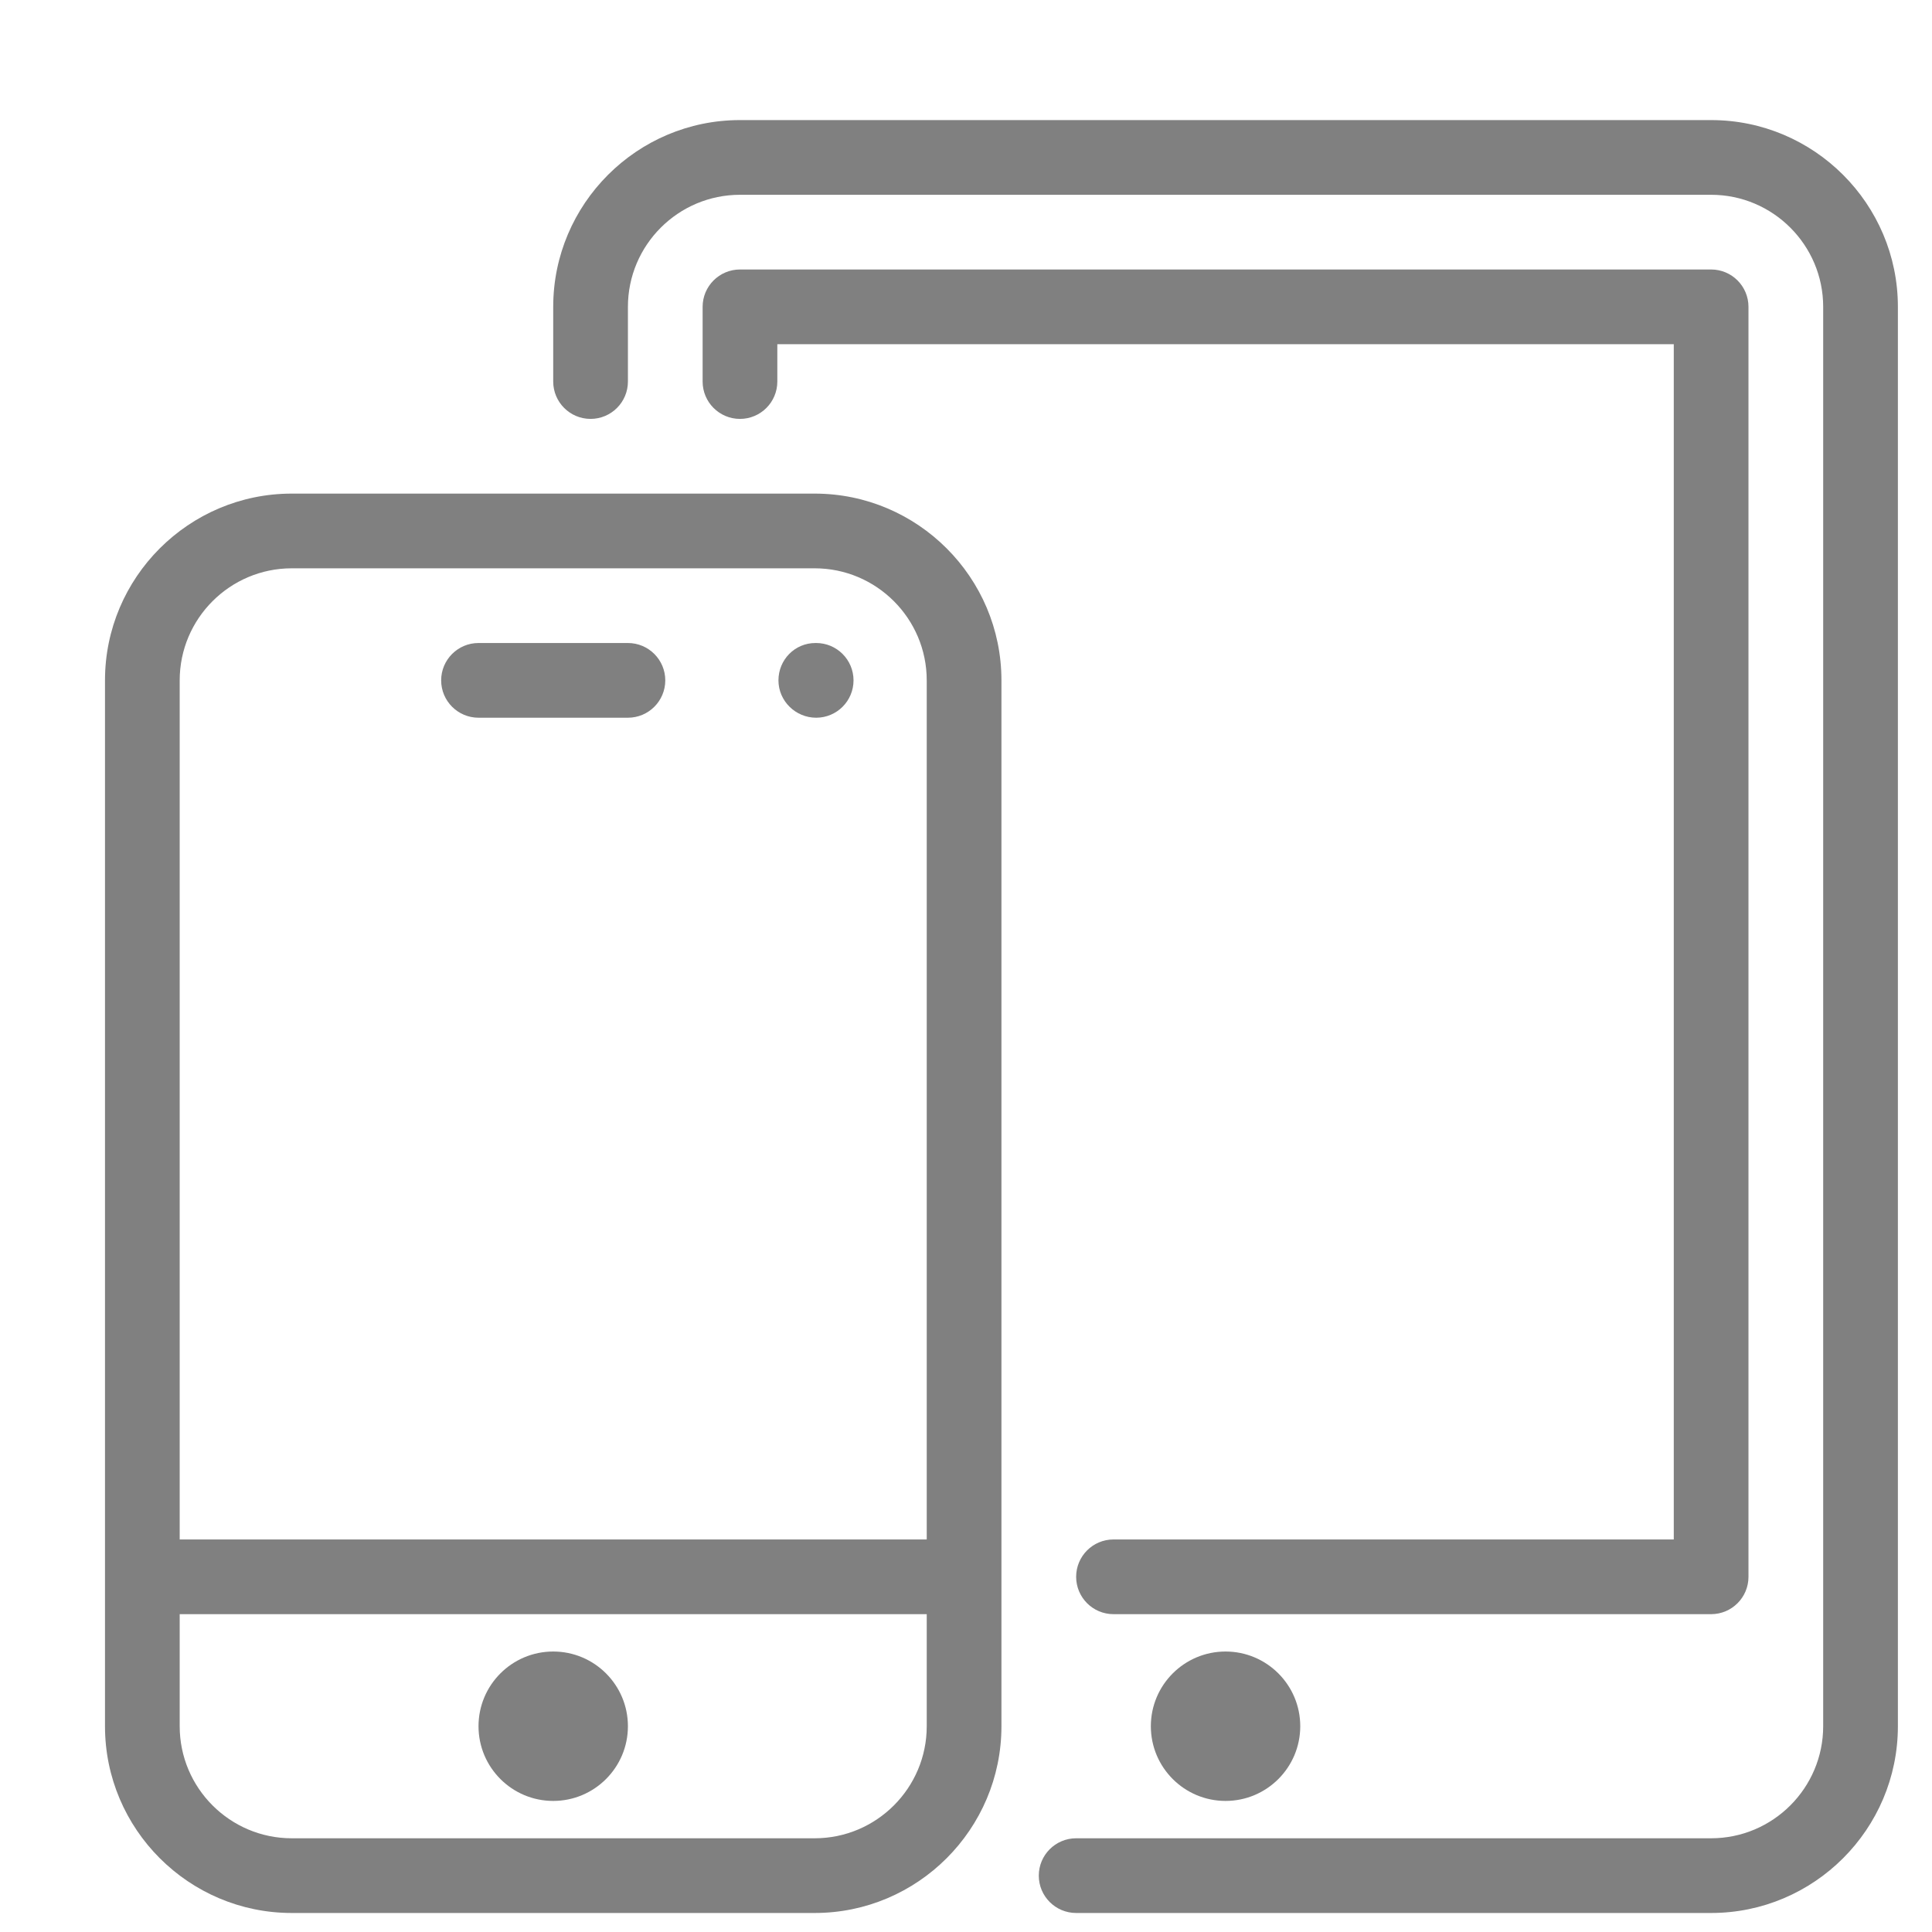 <?xml version="1.0" encoding="UTF-8" standalone="no"?>
<svg
   xmlns:dc="http://purl.org/dc/elements/1.1/"
   xmlns:cc="http://creativecommons.org/ns#"
   xmlns:rdf="http://www.w3.org/1999/02/22-rdf-syntax-ns#"
   xmlns:svg="http://www.w3.org/2000/svg"
   xmlns="http://www.w3.org/2000/svg"
   id="svg8"
   version="1.1"
   viewBox="0 0 32 32"
   height="32mm"
   width="32mm">
  <defs
     id="defs2" />
  <g
     transform="translate(0,-265)"
     id="layer1">
    <g
       style="fill:#808080;stroke-width:4.571"
       transform="matrix(0.058,0,0,0.058,1.739,266.989)"
       id="g897">
      <g
         style="fill:#808080;stroke-width:4.571"
         id="g833">
	<g
   style="fill:#808080;stroke-width:4.571"
   id="g831">
		<g
   style="fill:#808080;stroke-width:4.571"
   id="g829">
			<path
   style="fill:#808080;stroke-width:4.571"
   d="m 128,480 c 11.776,0 21.333,-9.557 21.333,-21.333 0,-11.776 -9.557,-21.333 -21.333,-21.333 -11.776,0 -21.333,9.557 -21.333,21.333 0,11.776 9.557,21.333 21.333,21.333 z"
   id="path815" />

			<path
   style="fill:#808080;stroke-width:4.571"
   d="m 203.093,149.333 h -0.213 c -5.888,0 -10.56,4.779 -10.56,10.667 0,5.888 4.885,10.667 10.773,10.667 5.888,0 10.667,-4.779 10.667,-10.667 0,-5.888 -4.779,-10.667 -10.667,-10.667 z"
   id="path817" />

			<path
   style="fill:#808080;stroke-width:4.571"
   d="M 149.333,149.333 H 106.666 C 100.779,149.333 96,154.112 96,160 c 0,5.888 4.779,10.667 10.667,10.667 h 42.667 c 5.888,0 10.667,-4.779 10.667,-10.667 0,-5.888 -4.78,-10.667 -10.668,-10.667 z"
   id="path819" />

			<path
   style="fill:#808080;stroke-width:4.571"
   d="m 298.667,458.667 c 0,11.776 9.557,21.333 21.333,21.333 11.776,0 21.333,-9.557 21.333,-21.333 0,-11.776 -9.557,-21.333 -21.333,-21.333 -11.776,0 -21.333,9.557 -21.333,21.333 z"
   id="path821" />

			<path
   style="fill:#808080;stroke-width:4.571"
   d="M 458.667,0 H 181.333 C 151.936,0 128,23.936 128,53.333 v 21.333 c 0,5.888 4.779,10.667 10.667,10.667 5.888,0 10.667,-4.779 10.667,-10.667 V 53.333 c 0,-17.643 14.357,-32 32,-32 h 277.333 c 17.643,0 32,14.357 32,32 v 405.333 c 0,17.643 -14.357,32 -32,32 H 277.333 c -5.888,0 -10.667,4.779 -10.667,10.667 0,5.888 4.779,10.667 10.667,10.667 H 458.666 C 488.064,512 512,488.064 512,458.667 V 53.333 C 512,23.936 488.064,0 458.667,0 Z"
   id="path823" />

			<path
   style="fill:#808080;stroke-width:4.571"
   d="M 202.667,106.667 H 53.333 C 23.936,106.667 0,130.603 0,160 V 458.667 C 0,488.064 23.936,512 53.333,512 H 202.666 C 232.064,512 256,488.064 256,458.667 V 160 c 0,-29.397 -23.936,-53.333 -53.333,-53.333 z m 32,352 c 0,17.643 -14.357,32 -32,32 H 53.333 c -17.643,0 -32,-14.357 -32,-32 v -32 h 213.333 v 32 z m 0,-53.334 H 21.333 V 160 c 0,-17.643 14.357,-32 32,-32 h 149.333 c 17.643,0 32,14.357 32,32 v 245.333 z"
   id="path825" />

			<path
   style="fill:#808080;stroke-width:4.571"
   d="M 469.333,416 V 53.333 c 0,-5.888 -4.779,-10.667 -10.667,-10.667 H 181.333 c -5.888,0 -10.667,4.779 -10.667,10.667 v 21.333 c 0,5.888 4.779,10.667 10.667,10.667 5.888,0 10.667,-4.778 10.667,-10.666 V 64 H 448 V 405.333 H 288 c -5.888,0 -10.667,4.779 -10.667,10.667 0,5.888 4.779,10.667 10.667,10.667 h 170.667 c 5.888,0 10.666,-4.779 10.666,-10.667 z"
   id="path827" />

		</g>

	</g>

</g>
      <g
         style="fill:#808080;stroke-width:4.571"
         id="g835">
</g>
      <g
         style="fill:#808080;stroke-width:4.571"
         id="g837">
</g>
      <g
         style="fill:#808080;stroke-width:4.571"
         id="g839">
</g>
      <g
         style="fill:#808080;stroke-width:4.571"
         id="g841">
</g>
      <g
         style="fill:#808080;stroke-width:4.571"
         id="g843">
</g>
      <g
         style="fill:#808080;stroke-width:4.571"
         id="g845">
</g>
      <g
         style="fill:#808080;stroke-width:4.571"
         id="g847">
</g>
      <g
         style="fill:#808080;stroke-width:4.571"
         id="g849">
</g>
      <g
         style="fill:#808080;stroke-width:4.571"
         id="g851">
</g>
      <g
         style="fill:#808080;stroke-width:4.571"
         id="g853">
</g>
      <g
         style="fill:#808080;stroke-width:4.571"
         id="g855">
</g>
      <g
         style="fill:#808080;stroke-width:4.571"
         id="g857">
</g>
      <g
         style="fill:#808080;stroke-width:4.571"
         id="g859">
</g>
      <g
         style="fill:#808080;stroke-width:4.571"
         id="g861">
</g>
      <g
         style="fill:#808080;stroke-width:4.571"
         id="g863">
</g>
    </g>
  </g>
</svg>
